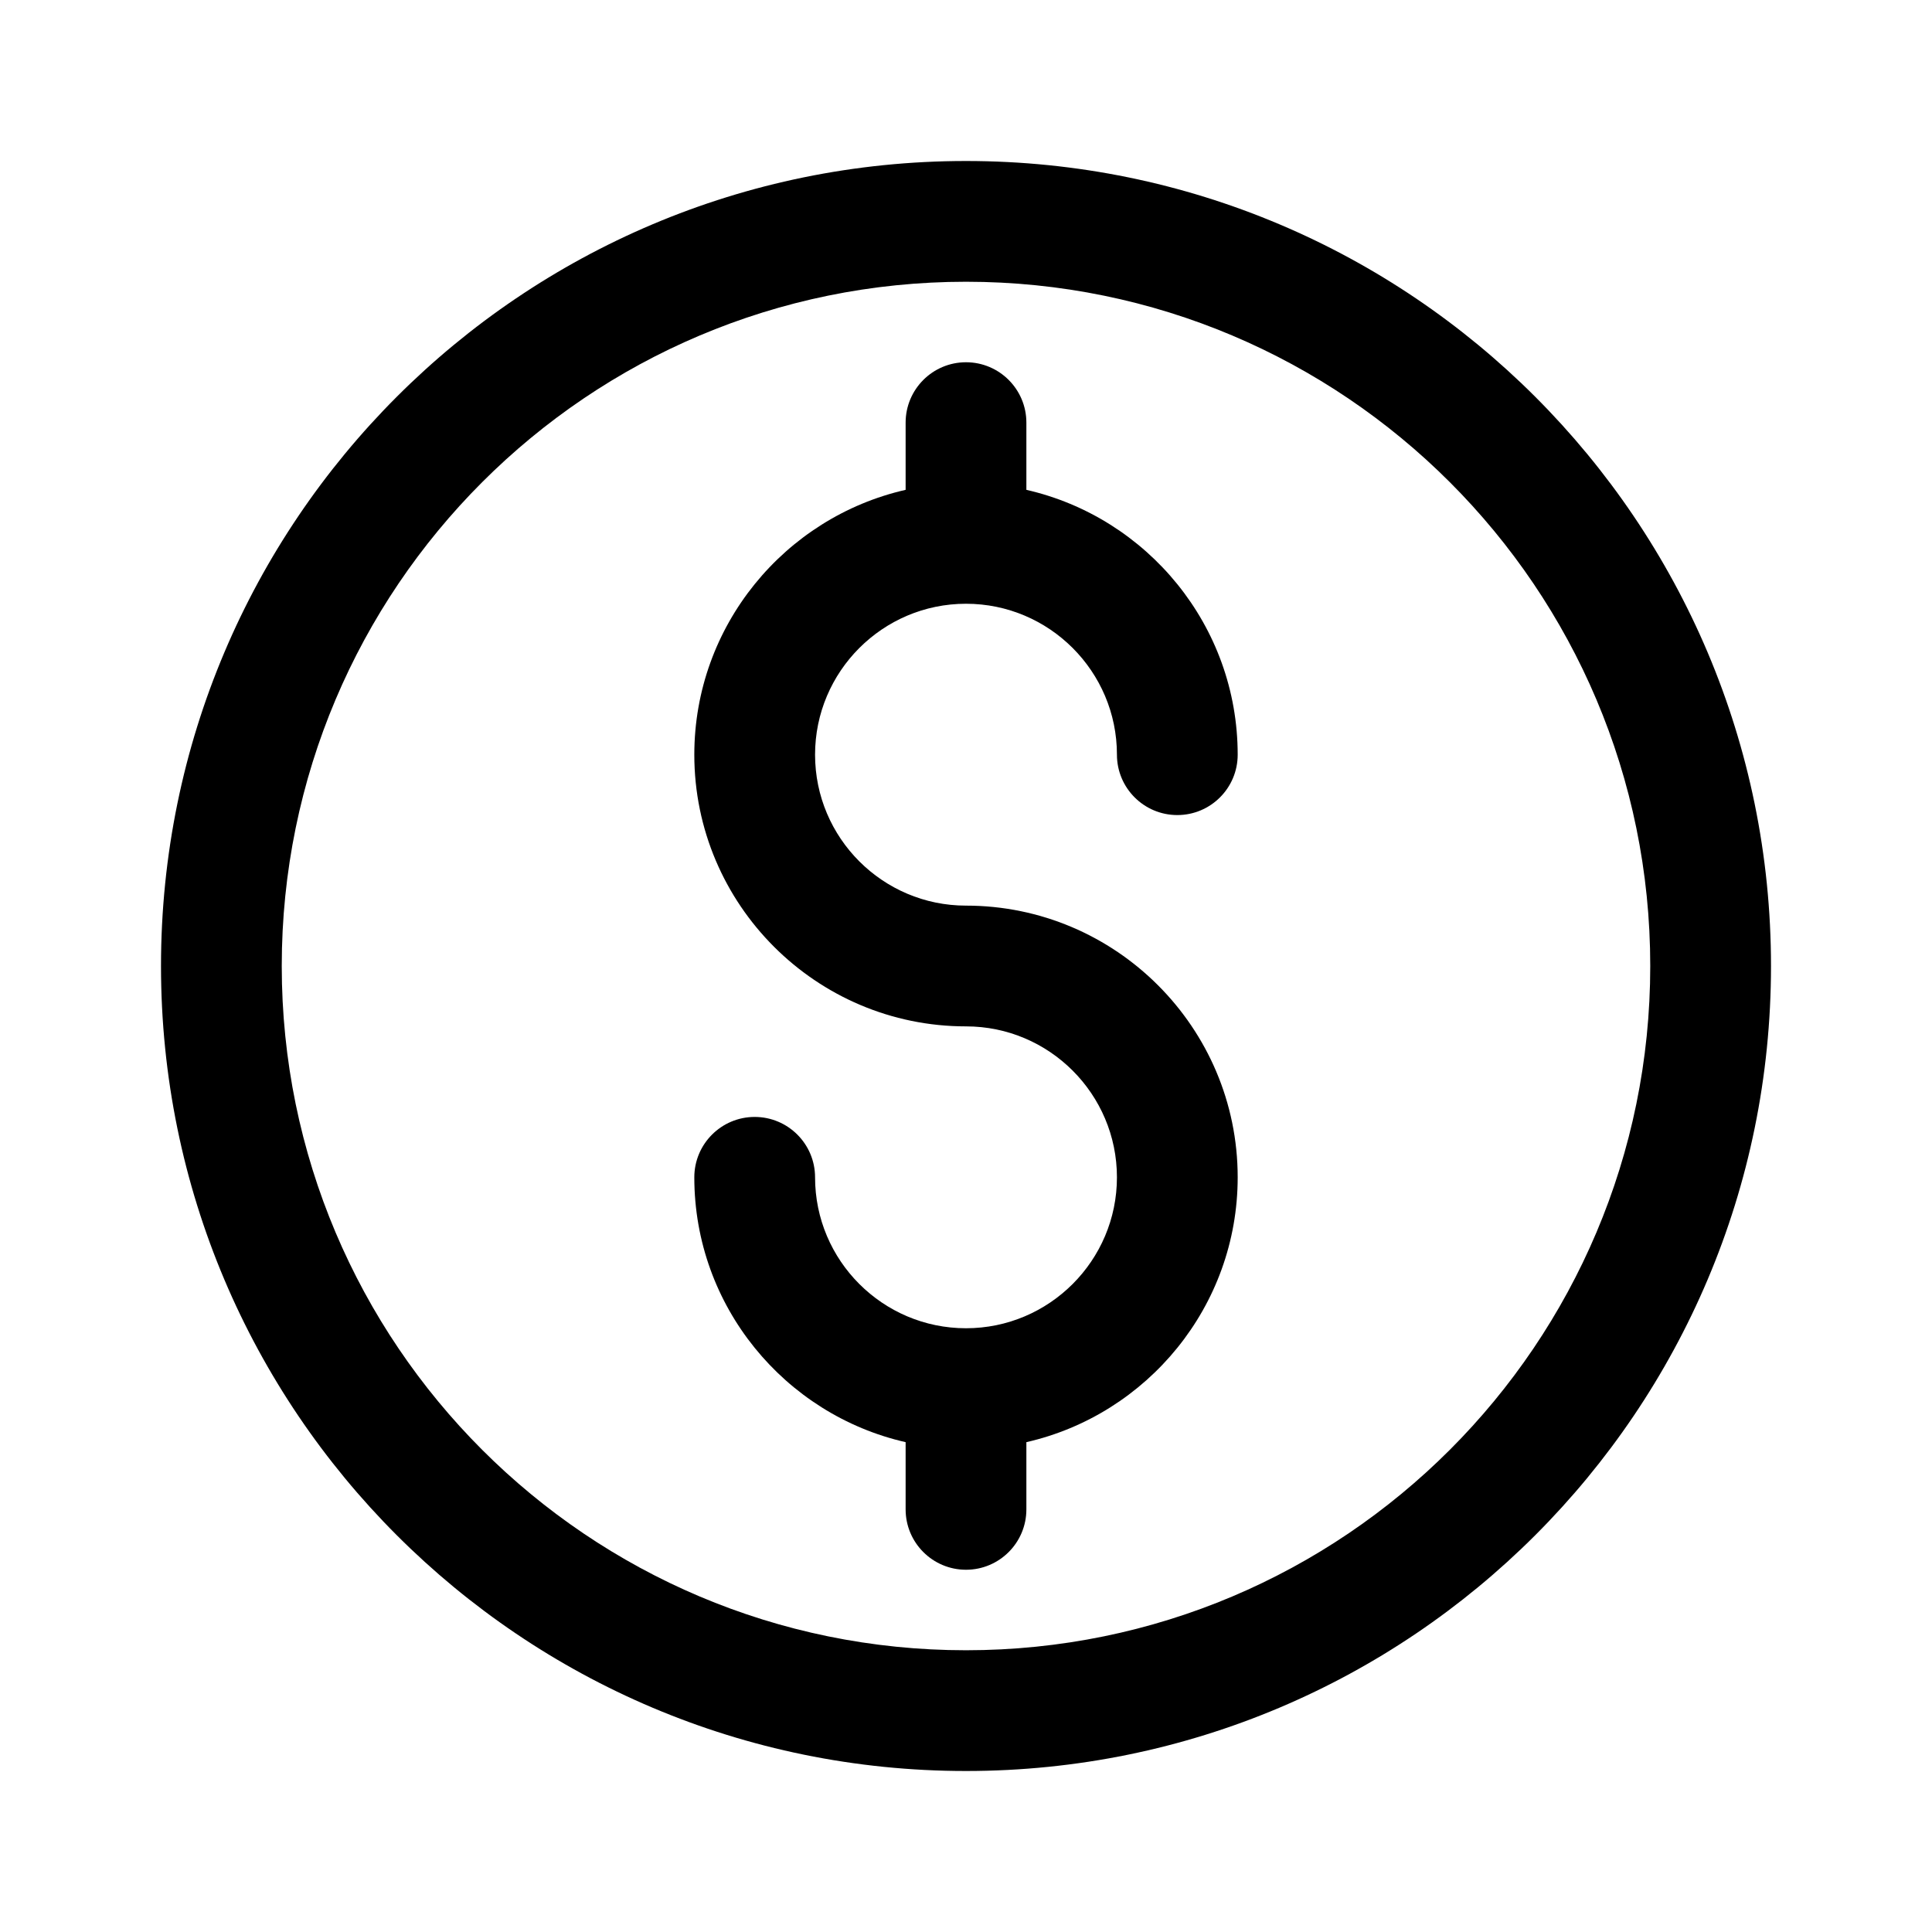 <svg viewBox="0 0 24 24" fill="currentColor" xmlns="http://www.w3.org/2000/svg">
<path d="M10.125 9.375C10.125 10.409 10.966 11.25 12 11.25C13.861 11.25 15.375 12.764 15.375 14.625C15.375 16.228 14.251 17.573 12.75 17.915V18.75C12.75 19.164 12.414 19.5 12 19.5C11.586 19.5 11.25 19.164 11.25 18.75V17.915C9.749 17.573 8.625 16.228 8.625 14.625C8.625 14.211 8.961 13.875 9.375 13.875C9.789 13.875 10.125 14.211 10.125 14.625C10.125 15.659 10.966 16.5 12 16.5C13.034 16.5 13.875 15.659 13.875 14.625C13.875 13.591 13.034 12.75 12 12.75C10.139 12.75 8.625 11.236 8.625 9.375C8.625 7.772 9.749 6.427 11.25 6.085V5.25C11.25 4.836 11.586 4.5 12 4.5C12.414 4.5 12.75 4.836 12.75 5.25V6.085C14.251 6.427 15.375 7.772 15.375 9.375C15.375 9.789 15.039 10.125 14.625 10.125C14.211 10.125 13.875 9.789 13.875 9.375C13.875 8.341 13.034 7.5 12 7.5C10.966 7.5 10.125 8.341 10.125 9.375Z" fill="currentColor"/>
<path fill-rule="evenodd" clip-rule="evenodd" d="M12 2C17.523 2 22 6.477 22 12C22 17.523 17.523 22 12 22C6.477 22 2 17.523 2 12C2 6.477 6.477 2 12 2ZM12 3.5C7.306 3.5 3.5 7.306 3.5 12C3.5 16.694 7.306 20.5 12 20.5C16.694 20.5 20.5 16.694 20.5 12C20.5 7.306 16.694 3.5 12 3.5Z" fill="currentColor"/>
</svg>
